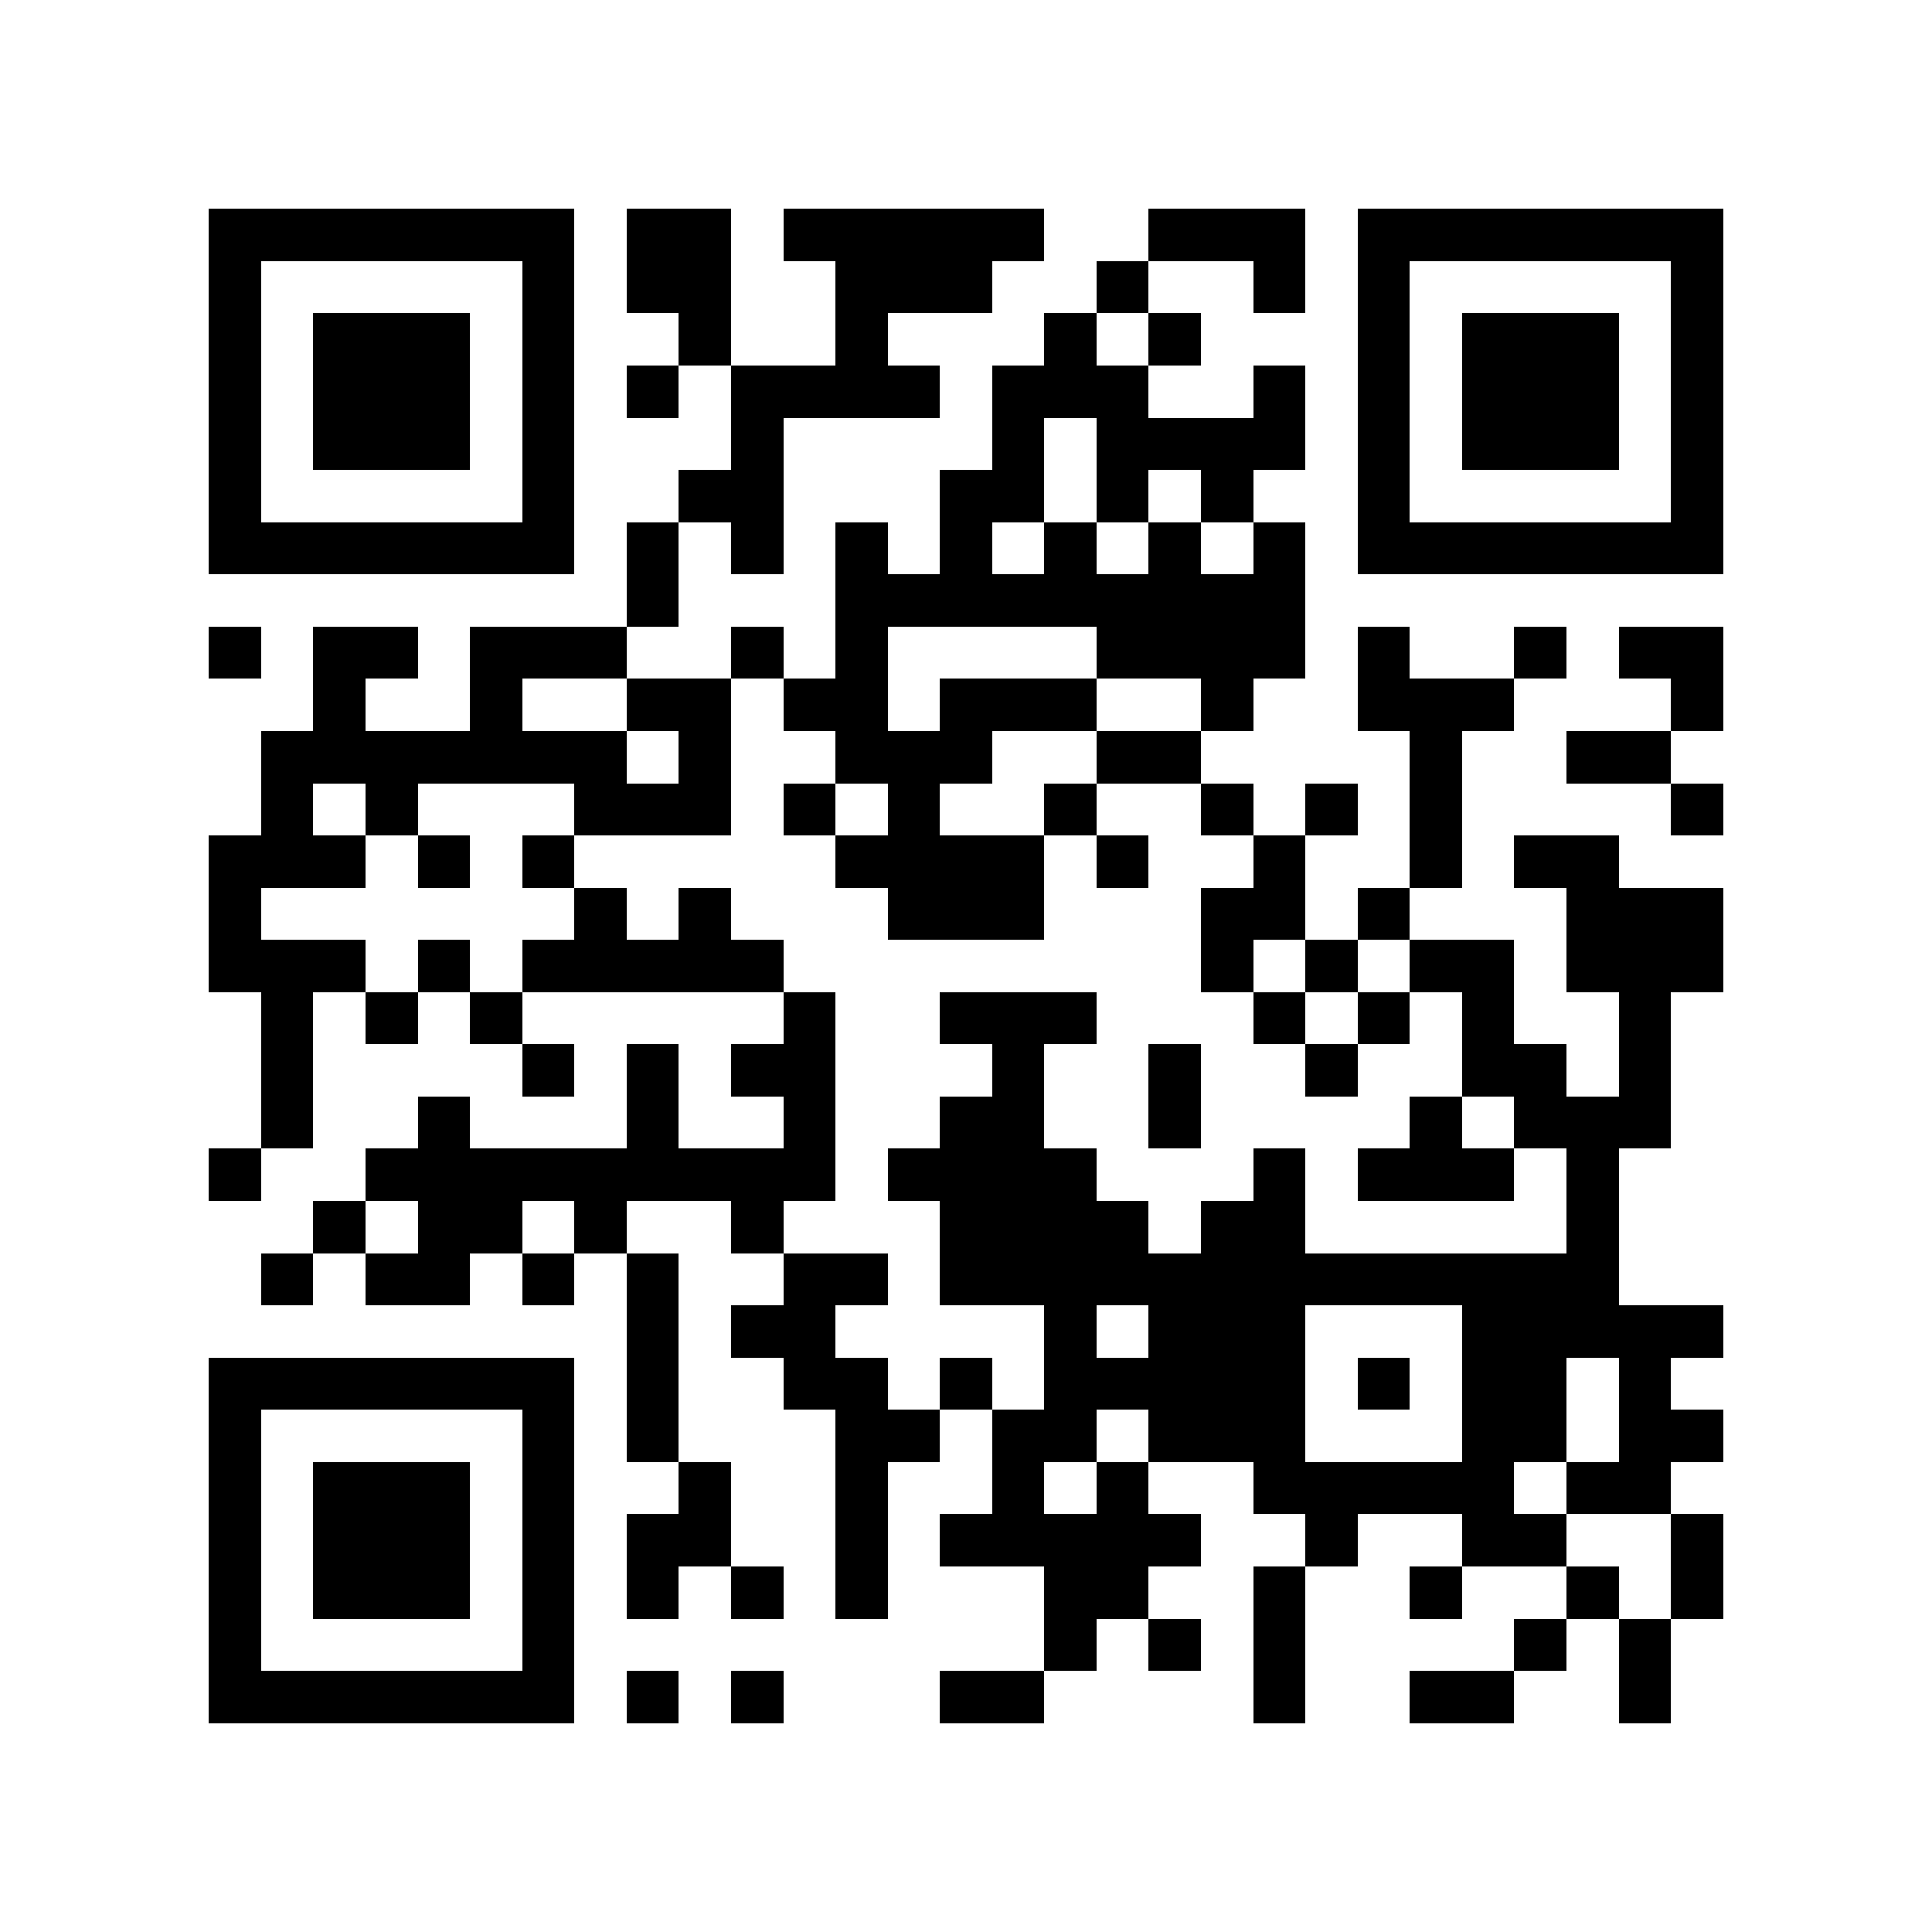 <?xml version="1.0" encoding="utf-8"?><!DOCTYPE svg PUBLIC "-//W3C//DTD SVG 1.1//EN" "http://www.w3.org/Graphics/SVG/1.1/DTD/svg11.dtd"><svg xmlns="http://www.w3.org/2000/svg" viewBox="0 0 37 37" shape-rendering="crispEdges"><path fill="#ffffff" d="M0 0h37v37H0z"/><path stroke="#000000" d="M4 4.5h7m1 0h2m1 0h5m2 0h3m1 0h7M4 5.5h1m5 0h1m1 0h2m2 0h3m2 0h1m2 0h1m1 0h1m5 0h1M4 6.5h1m1 0h3m1 0h1m2 0h1m2 0h1m3 0h1m1 0h1m3 0h1m1 0h3m1 0h1M4 7.5h1m1 0h3m1 0h1m1 0h1m1 0h4m1 0h3m2 0h1m1 0h1m1 0h3m1 0h1M4 8.5h1m1 0h3m1 0h1m3 0h1m4 0h1m1 0h4m1 0h1m1 0h3m1 0h1M4 9.5h1m5 0h1m2 0h2m3 0h2m1 0h1m1 0h1m2 0h1m5 0h1M4 10.5h7m1 0h1m1 0h1m1 0h1m1 0h1m1 0h1m1 0h1m1 0h1m1 0h7M12 11.5h1m3 0h9M4 12.5h1m1 0h2m1 0h3m2 0h1m1 0h1m4 0h4m1 0h1m2 0h1m1 0h2M6 13.5h1m2 0h1m2 0h2m1 0h2m1 0h3m2 0h1m2 0h3m3 0h1M5 14.5h7m1 0h1m2 0h3m2 0h2m4 0h1m2 0h2M5 15.5h1m1 0h1m3 0h3m1 0h1m1 0h1m2 0h1m2 0h1m1 0h1m1 0h1m4 0h1M4 16.5h3m1 0h1m1 0h1m5 0h4m1 0h1m2 0h1m2 0h1m1 0h2M4 17.5h1m6 0h1m1 0h1m3 0h3m3 0h2m1 0h1m3 0h3M4 18.5h3m1 0h1m1 0h5m8 0h1m1 0h1m1 0h2m1 0h3M5 19.5h1m1 0h1m1 0h1m5 0h1m2 0h3m3 0h1m1 0h1m1 0h1m2 0h1M5 20.5h1m4 0h1m1 0h1m1 0h2m3 0h1m2 0h1m2 0h1m2 0h2m1 0h1M5 21.5h1m2 0h1m3 0h1m2 0h1m2 0h2m2 0h1m4 0h1m1 0h3M4 22.5h1m2 0h9m1 0h4m3 0h1m1 0h3m1 0h1M6 23.5h1m1 0h2m1 0h1m2 0h1m3 0h4m1 0h2m5 0h1M5 24.5h1m1 0h2m1 0h1m1 0h1m2 0h2m1 0h13M12 25.5h1m1 0h2m4 0h1m1 0h3m3 0h5M4 26.5h7m1 0h1m2 0h2m1 0h1m1 0h5m1 0h1m1 0h2m1 0h1M4 27.5h1m5 0h1m1 0h1m3 0h2m1 0h2m1 0h3m3 0h2m1 0h2M4 28.5h1m1 0h3m1 0h1m2 0h1m2 0h1m2 0h1m1 0h1m2 0h5m1 0h2M4 29.5h1m1 0h3m1 0h1m1 0h2m2 0h1m1 0h5m2 0h1m2 0h2m2 0h1M4 30.5h1m1 0h3m1 0h1m1 0h1m1 0h1m1 0h1m3 0h2m2 0h1m2 0h1m2 0h1m1 0h1M4 31.5h1m5 0h1m9 0h1m1 0h1m1 0h1m4 0h1m1 0h1M4 32.5h7m1 0h1m1 0h1m3 0h2m4 0h1m2 0h2m2 0h1"/></svg>
